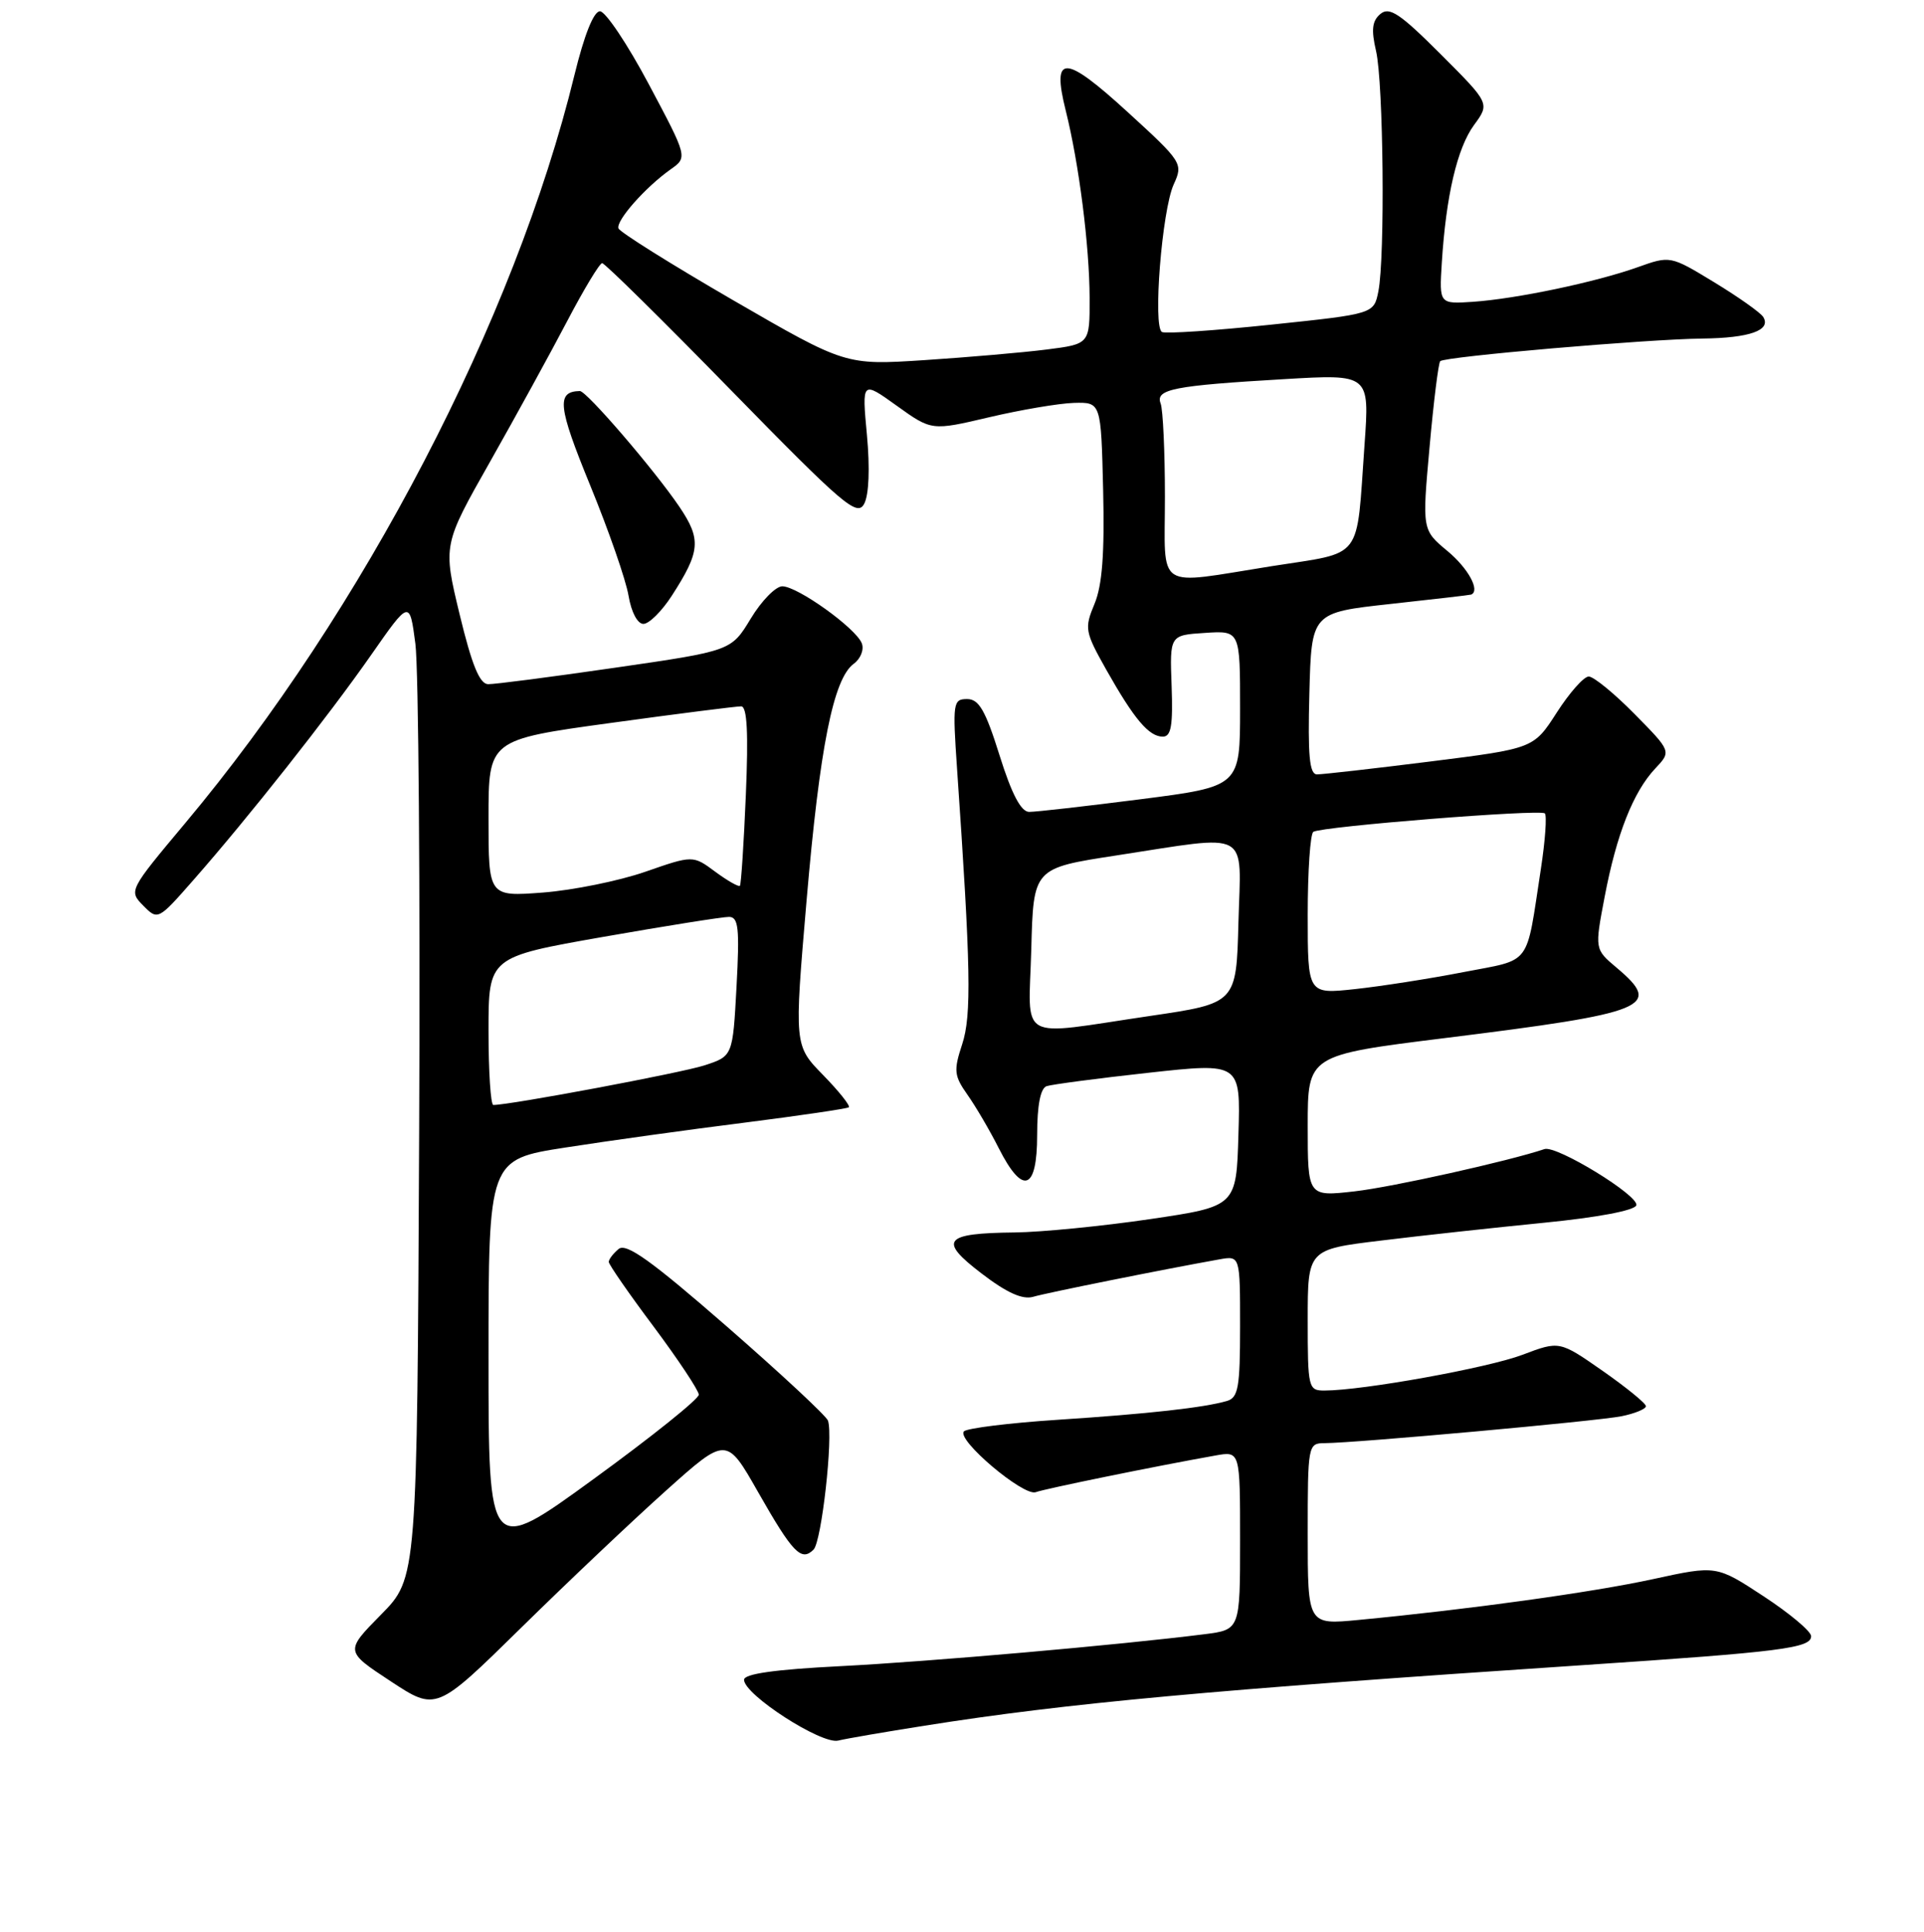 <?xml version="1.0" encoding="UTF-8" standalone="no"?>
<!DOCTYPE svg PUBLIC "-//W3C//DTD SVG 1.1//EN" "http://www.w3.org/Graphics/SVG/1.1/DTD/svg11.dtd" >
<svg xmlns="http://www.w3.org/2000/svg" xmlns:xlink="http://www.w3.org/1999/xlink" version="1.1" viewBox="0 0 256 257">
 <g >
 <path fill="currentColor"
d=" M 123.02 229.58 C 141.93 226.58 160.95 224.83 210.50 221.53 C 237.04 219.76 241.01 219.26 240.98 217.66 C 240.97 217.02 238.13 214.64 234.67 212.37 C 228.38 208.24 228.38 208.24 219.94 210.08 C 211.92 211.83 195.46 214.11 180.75 215.51 C 174.00 216.16 174.00 216.16 174.00 204.08 C 174.00 192.22 174.04 192.00 176.25 191.99 C 180.51 191.96 212.50 189.06 215.75 188.41 C 217.54 188.05 219.00 187.44 219.00 187.07 C 219.00 186.70 216.41 184.59 213.25 182.38 C 207.50 178.37 207.50 178.37 202.56 180.24 C 197.96 181.98 181.35 184.98 176.25 184.99 C 174.08 185.00 174.00 184.68 174.00 175.61 C 174.00 166.22 174.00 166.22 183.75 165.04 C 189.11 164.38 198.86 163.32 205.42 162.67 C 212.53 161.97 217.49 161.04 217.72 160.35 C 218.14 159.09 207.10 152.33 205.50 152.87 C 200.74 154.47 185.27 157.92 180.25 158.49 C 174.00 159.20 174.00 159.20 174.00 149.78 C 174.00 140.37 174.00 140.37 192.25 138.10 C 219.37 134.73 221.29 133.95 215.09 128.73 C 212.18 126.28 212.18 126.28 213.51 119.30 C 215.09 110.99 217.31 105.36 220.24 102.24 C 222.39 99.96 222.39 99.96 217.48 94.98 C 214.78 92.24 212.04 90.00 211.39 90.00 C 210.74 90.00 208.83 92.16 207.14 94.79 C 204.06 99.58 204.06 99.58 190.28 101.31 C 182.70 102.26 175.92 103.03 175.22 103.02 C 174.23 103.00 174.00 100.48 174.22 92.25 C 174.50 81.50 174.50 81.50 185.00 80.35 C 190.78 79.72 195.61 79.16 195.75 79.10 C 196.98 78.59 195.37 75.62 192.61 73.32 C 189.22 70.50 189.22 70.50 190.21 59.50 C 190.75 53.45 191.39 48.30 191.63 48.05 C 192.22 47.44 219.03 45.13 226.50 45.04 C 232.80 44.97 235.70 43.94 234.61 42.17 C 234.25 41.59 231.32 39.52 228.10 37.56 C 222.24 34.00 222.24 34.00 217.87 35.56 C 212.27 37.55 201.77 39.75 196.00 40.15 C 191.50 40.45 191.50 40.45 191.84 34.98 C 192.40 26.05 193.89 19.69 196.13 16.63 C 198.24 13.76 198.24 13.76 191.68 7.20 C 186.29 1.81 184.87 0.86 183.68 1.85 C 182.57 2.77 182.43 3.94 183.09 6.78 C 184.08 11.03 184.30 34.24 183.40 38.76 C 182.80 41.76 182.80 41.76 169.15 43.19 C 161.64 43.98 155.10 44.42 154.61 44.17 C 153.37 43.53 154.60 27.97 156.17 24.53 C 157.44 21.75 157.32 21.56 150.00 14.87 C 141.60 7.19 139.91 7.16 141.81 14.74 C 143.57 21.80 144.96 32.69 144.98 39.63 C 145.00 45.77 145.00 45.77 139.25 46.50 C 136.09 46.90 128.78 47.53 123.00 47.91 C 112.50 48.59 112.50 48.59 97.55 39.94 C 89.32 35.17 82.46 30.88 82.29 30.38 C 81.95 29.35 85.86 24.92 89.22 22.54 C 91.50 20.93 91.50 20.93 86.33 11.21 C 83.49 5.87 80.56 1.50 79.83 1.50 C 78.99 1.50 77.74 4.64 76.43 10.00 C 68.51 42.46 48.33 81.24 24.65 109.50 C 17.16 118.44 17.12 118.51 19.06 120.48 C 21.00 122.44 21.04 122.43 25.75 117.06 C 32.98 108.84 43.65 95.34 49.37 87.15 C 54.50 79.80 54.50 79.80 55.27 85.65 C 55.69 88.87 55.92 118.15 55.77 150.71 C 55.50 209.93 55.50 209.93 50.70 214.80 C 45.90 219.67 45.90 219.67 51.97 223.66 C 58.04 227.65 58.04 227.65 69.31 216.58 C 75.51 210.48 84.20 202.26 88.62 198.30 C 96.66 191.10 96.66 191.10 100.88 198.52 C 105.48 206.60 106.62 207.78 108.25 206.15 C 109.32 205.08 110.88 191.14 110.17 189.00 C 109.96 188.38 103.90 182.74 96.71 176.47 C 86.65 167.70 83.32 165.32 82.31 166.16 C 81.59 166.76 81.00 167.53 81.00 167.88 C 81.00 168.22 83.69 172.11 86.98 176.50 C 90.26 180.90 92.96 184.97 92.98 185.54 C 92.99 186.11 86.70 191.15 79.00 196.75 C 65.00 206.93 65.00 206.93 65.00 180.59 C 65.00 154.25 65.00 154.25 75.25 152.66 C 80.89 151.78 91.58 150.29 99.00 149.36 C 106.42 148.42 112.70 147.49 112.94 147.31 C 113.17 147.12 111.64 145.19 109.52 143.02 C 105.67 139.08 105.67 139.08 107.32 119.79 C 109.07 99.40 110.88 90.29 113.60 88.30 C 114.51 87.64 114.99 86.42 114.67 85.59 C 113.90 83.58 106.12 78.00 104.09 78.00 C 103.21 78.00 101.32 79.93 99.89 82.30 C 97.29 86.59 97.29 86.59 81.90 88.82 C 73.43 90.05 65.80 91.04 64.95 91.02 C 63.82 91.01 62.78 88.46 61.16 81.75 C 58.93 72.50 58.93 72.50 65.22 61.40 C 68.67 55.30 73.30 46.86 75.50 42.66 C 77.70 38.46 79.78 35.02 80.12 35.01 C 80.46 35.00 88.21 42.64 97.34 51.99 C 112.23 67.22 114.05 68.77 114.98 67.03 C 115.62 65.84 115.76 62.29 115.35 57.87 C 114.68 50.65 114.68 50.65 119.32 53.98 C 123.96 57.31 123.96 57.31 131.61 55.51 C 135.82 54.52 140.89 53.66 142.88 53.60 C 146.50 53.50 146.50 53.50 146.78 65.21 C 146.98 73.65 146.66 77.87 145.63 80.34 C 144.27 83.60 144.35 84.04 147.22 89.14 C 150.92 95.69 152.87 98.00 154.72 98.00 C 155.83 98.00 156.08 96.52 155.89 91.25 C 155.64 84.50 155.64 84.50 160.32 84.20 C 165.00 83.89 165.00 83.89 165.00 94.26 C 165.00 104.63 165.00 104.63 151.75 106.33 C 144.46 107.26 137.79 108.02 136.93 108.01 C 135.85 108.00 134.61 105.64 133.00 100.50 C 131.12 94.50 130.25 93.00 128.68 93.00 C 126.81 93.00 126.74 93.49 127.34 102.25 C 129.17 128.71 129.29 135.09 128.02 138.93 C 126.87 142.43 126.94 143.11 128.74 145.66 C 129.84 147.22 131.71 150.41 132.89 152.75 C 136.09 159.07 138.00 158.40 138.00 150.97 C 138.00 147.04 138.44 144.79 139.25 144.50 C 139.94 144.27 146.03 143.46 152.78 142.72 C 165.07 141.37 165.07 141.37 164.78 150.93 C 164.50 160.49 164.50 160.49 153.00 162.19 C 146.68 163.12 138.57 163.92 135.00 163.96 C 125.56 164.06 124.81 165.00 130.62 169.43 C 133.96 171.99 136.06 172.93 137.47 172.52 C 139.26 171.99 154.70 168.89 162.25 167.54 C 165.00 167.05 165.00 167.05 165.00 176.46 C 165.00 184.56 164.76 185.94 163.25 186.38 C 160.18 187.27 152.83 188.09 140.76 188.88 C 134.30 189.30 128.68 190.00 128.26 190.42 C 127.20 191.51 136.20 199.12 137.82 198.51 C 139.02 198.06 153.70 195.06 161.75 193.63 C 165.00 193.05 165.00 193.05 165.00 204.93 C 165.00 216.81 165.00 216.81 160.25 217.41 C 149.03 218.83 123.62 221.06 111.80 221.66 C 103.09 222.10 99.00 222.68 99.00 223.47 C 99.00 225.45 109.28 232.09 111.52 231.56 C 112.63 231.29 117.80 230.40 123.02 229.58 Z  M 89.39 79.25 C 93.20 73.34 93.33 71.77 90.39 67.41 C 87.09 62.54 78.03 51.99 77.15 52.02 C 74.01 52.09 74.23 54.07 78.52 64.55 C 80.99 70.57 83.29 77.19 83.63 79.25 C 84.00 81.44 84.82 83.00 85.61 83.00 C 86.36 83.00 88.06 81.31 89.39 79.25 Z  M 65.00 137.16 C 65.00 127.32 65.00 127.32 80.25 124.64 C 88.64 123.17 96.17 121.97 97.00 121.98 C 98.26 121.99 98.42 123.47 98.00 131.25 C 97.50 140.50 97.50 140.50 93.74 141.73 C 90.66 142.73 67.92 147.00 65.64 147.00 C 65.29 147.00 65.00 142.57 65.00 137.16 Z  M 137.22 126.25 C 137.50 115.50 137.50 115.50 148.50 113.81 C 166.65 111.03 165.12 110.19 164.78 122.74 C 164.50 133.47 164.50 133.47 153.00 135.16 C 135.07 137.80 136.88 138.82 137.22 126.25 Z  M 174.00 121.69 C 174.00 115.87 174.34 110.91 174.75 110.66 C 175.96 109.94 204.96 107.63 205.55 108.21 C 205.84 108.51 205.60 111.84 205.02 115.62 C 203.00 128.76 203.91 127.55 194.70 129.33 C 190.19 130.21 183.69 131.22 180.25 131.59 C 174.00 132.26 174.00 132.26 174.00 121.69 Z  M 65.00 108.85 C 65.00 98.41 65.00 98.41 81.25 96.18 C 90.19 94.95 98.00 93.96 98.62 93.97 C 99.41 93.99 99.59 97.47 99.24 105.75 C 98.97 112.21 98.61 117.65 98.45 117.84 C 98.29 118.02 96.82 117.19 95.18 115.98 C 92.20 113.77 92.20 113.77 85.85 115.98 C 82.36 117.19 76.24 118.43 72.25 118.74 C 65.00 119.29 65.00 119.29 65.00 108.85 Z  M 155.00 66.08 C 155.00 60.08 154.74 54.49 154.43 53.68 C 153.70 51.78 156.14 51.30 170.87 50.44 C 182.23 49.77 182.23 49.77 181.56 59.13 C 180.44 74.82 181.55 73.37 169.21 75.32 C 153.50 77.81 155.00 78.78 155.00 66.08 Z "/>
</g>
</svg>